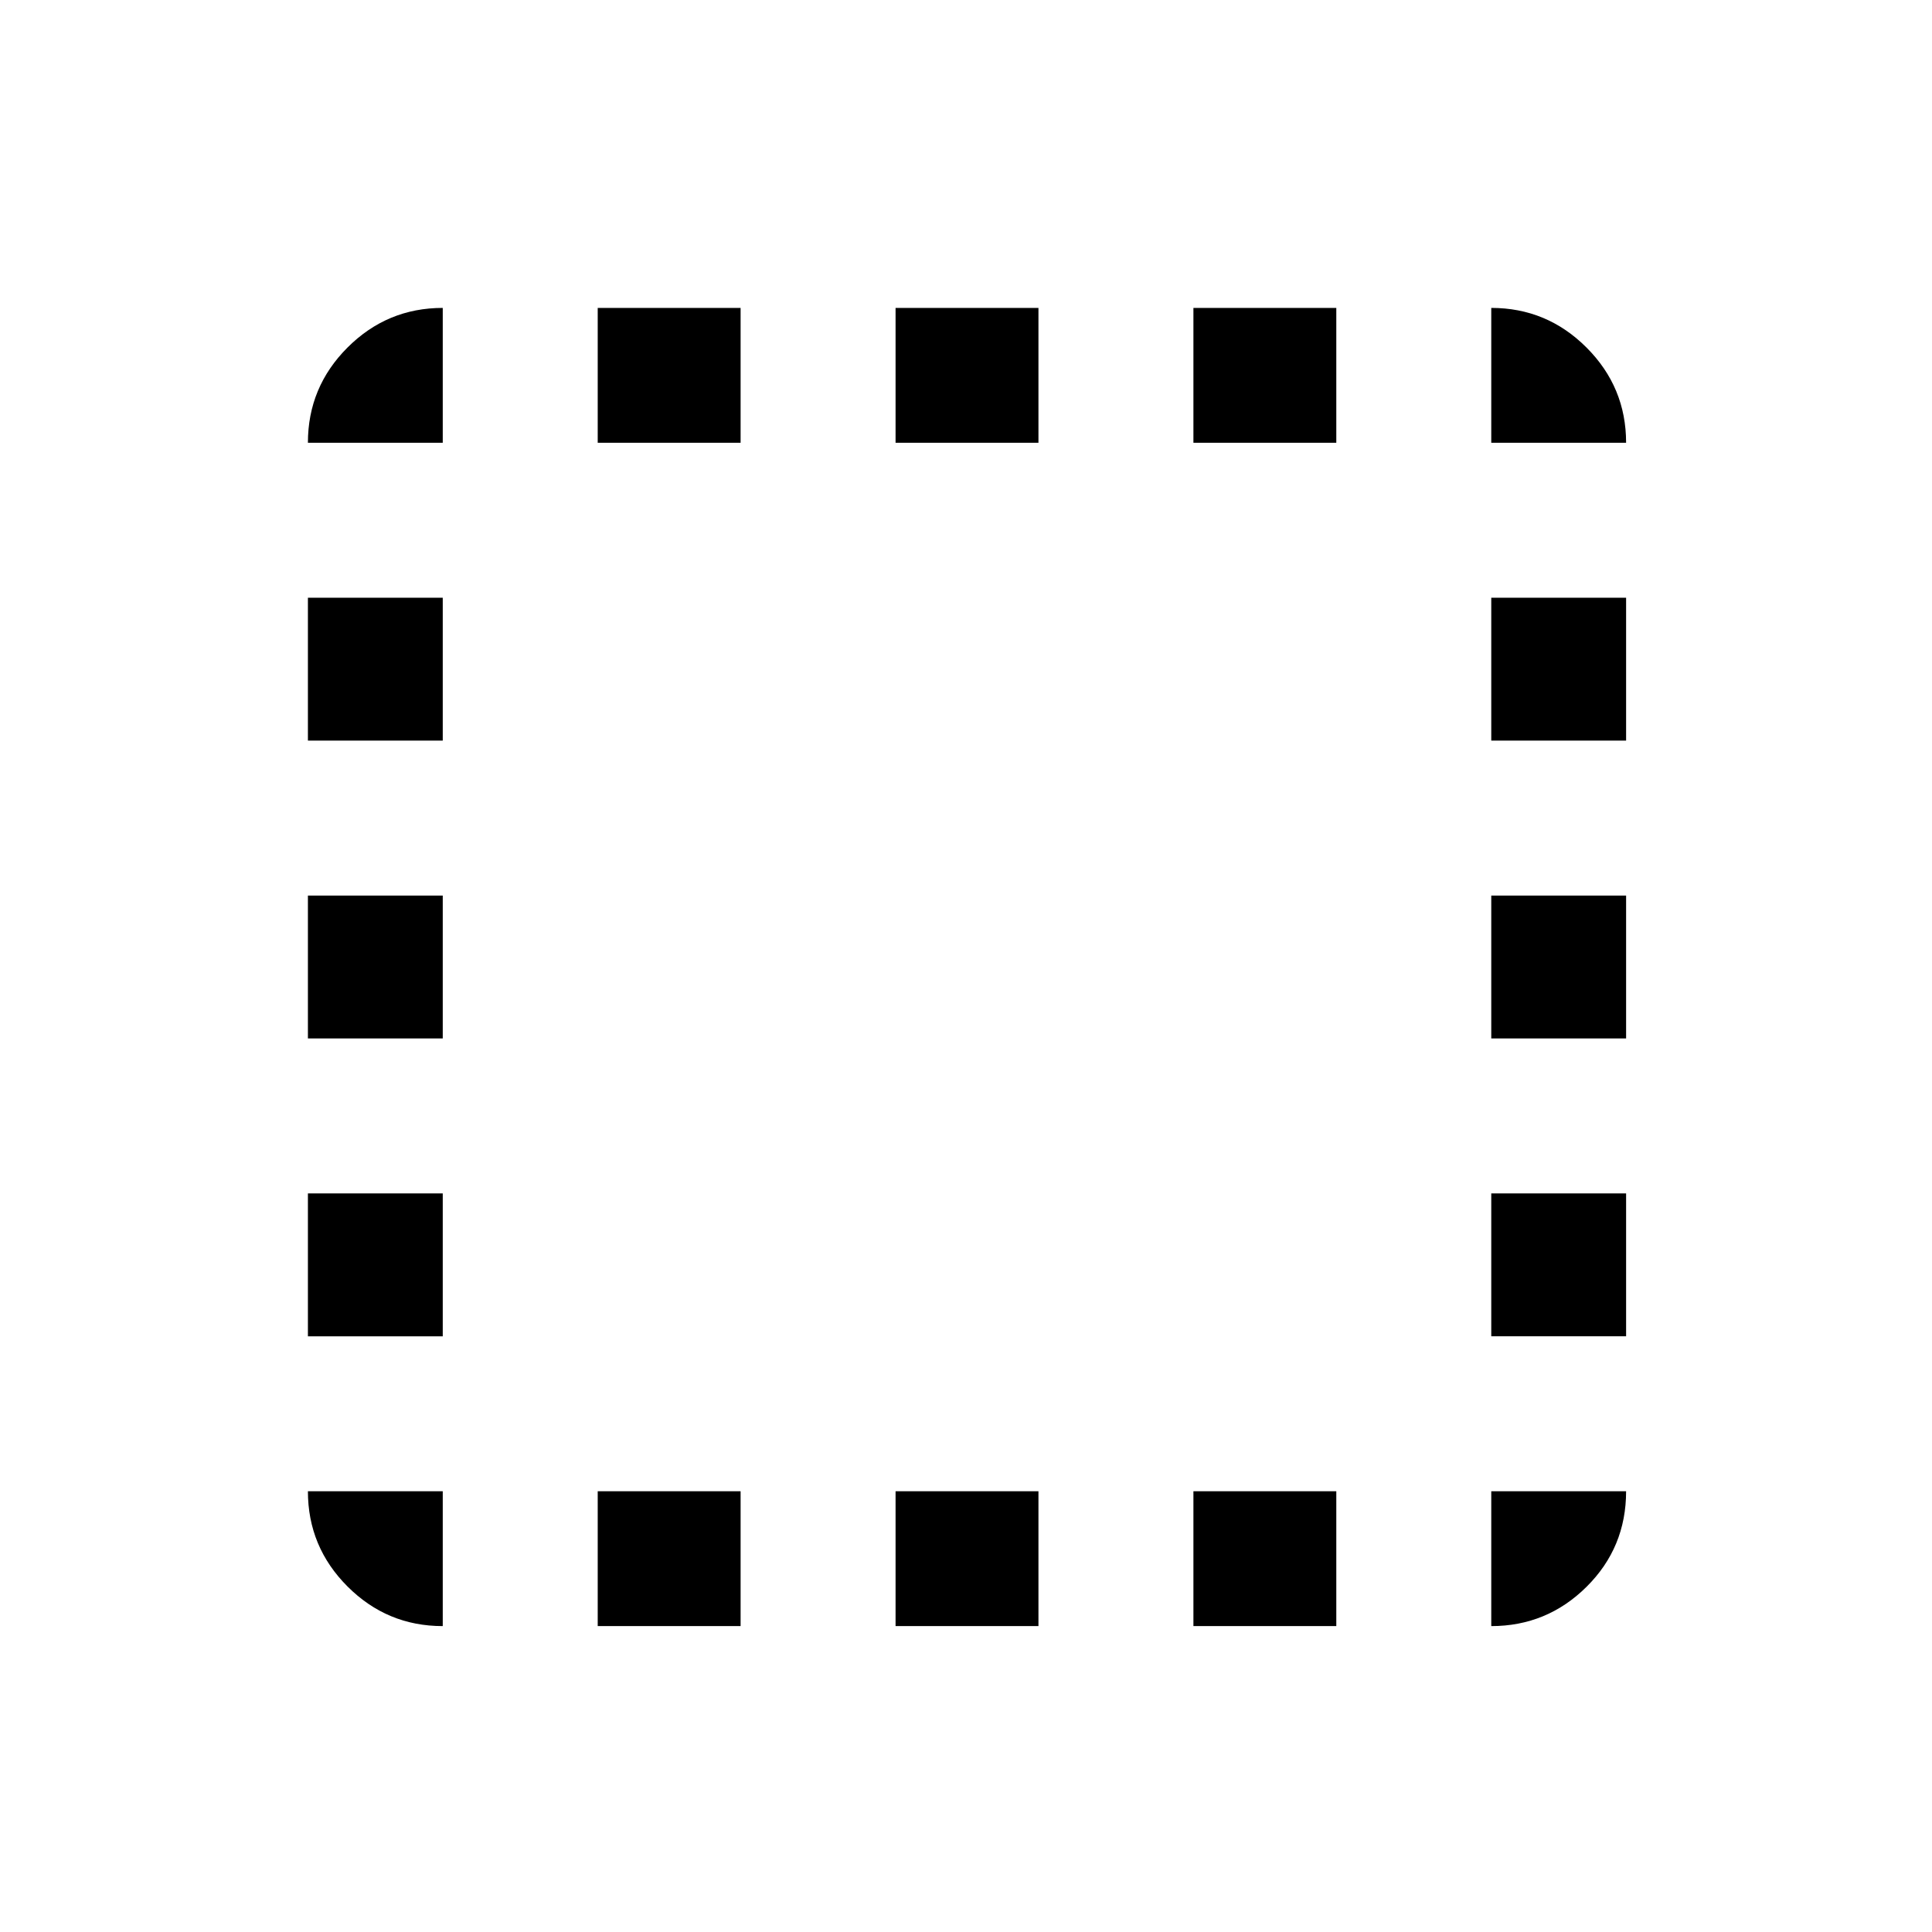 <svg xmlns="http://www.w3.org/2000/svg" height="20" viewBox="0 96 960 960" width="20"><path d="M220 904q-27.637 0-47.319-19.681Q153 864.638 153 837h67v67Zm-67-144v-71h67v71h-67Zm0-148v-71h67v71h-67Zm0-148v-71h67v71h-67Zm0-148q0-27.638 19.681-47.319Q192.363 249 220 249v67h-67Zm144 588v-67h71v67h-71Zm0-588v-67h71v67h-71Zm148 588v-67h71v67h-71Zm0-588v-67h71v67h-71Zm148 588v-67h71v67h-71Zm0-588v-67h71v67h-71Zm148 588v-67h67q0 28-19.681 47.5T741 904Zm0-144v-71h67v71h-67Zm0-148v-71h67v71h-67Zm0-148v-71h67v71h-67Zm0-148v-67q27.638 0 47.319 19.681T808 316h-67Z"/></svg>